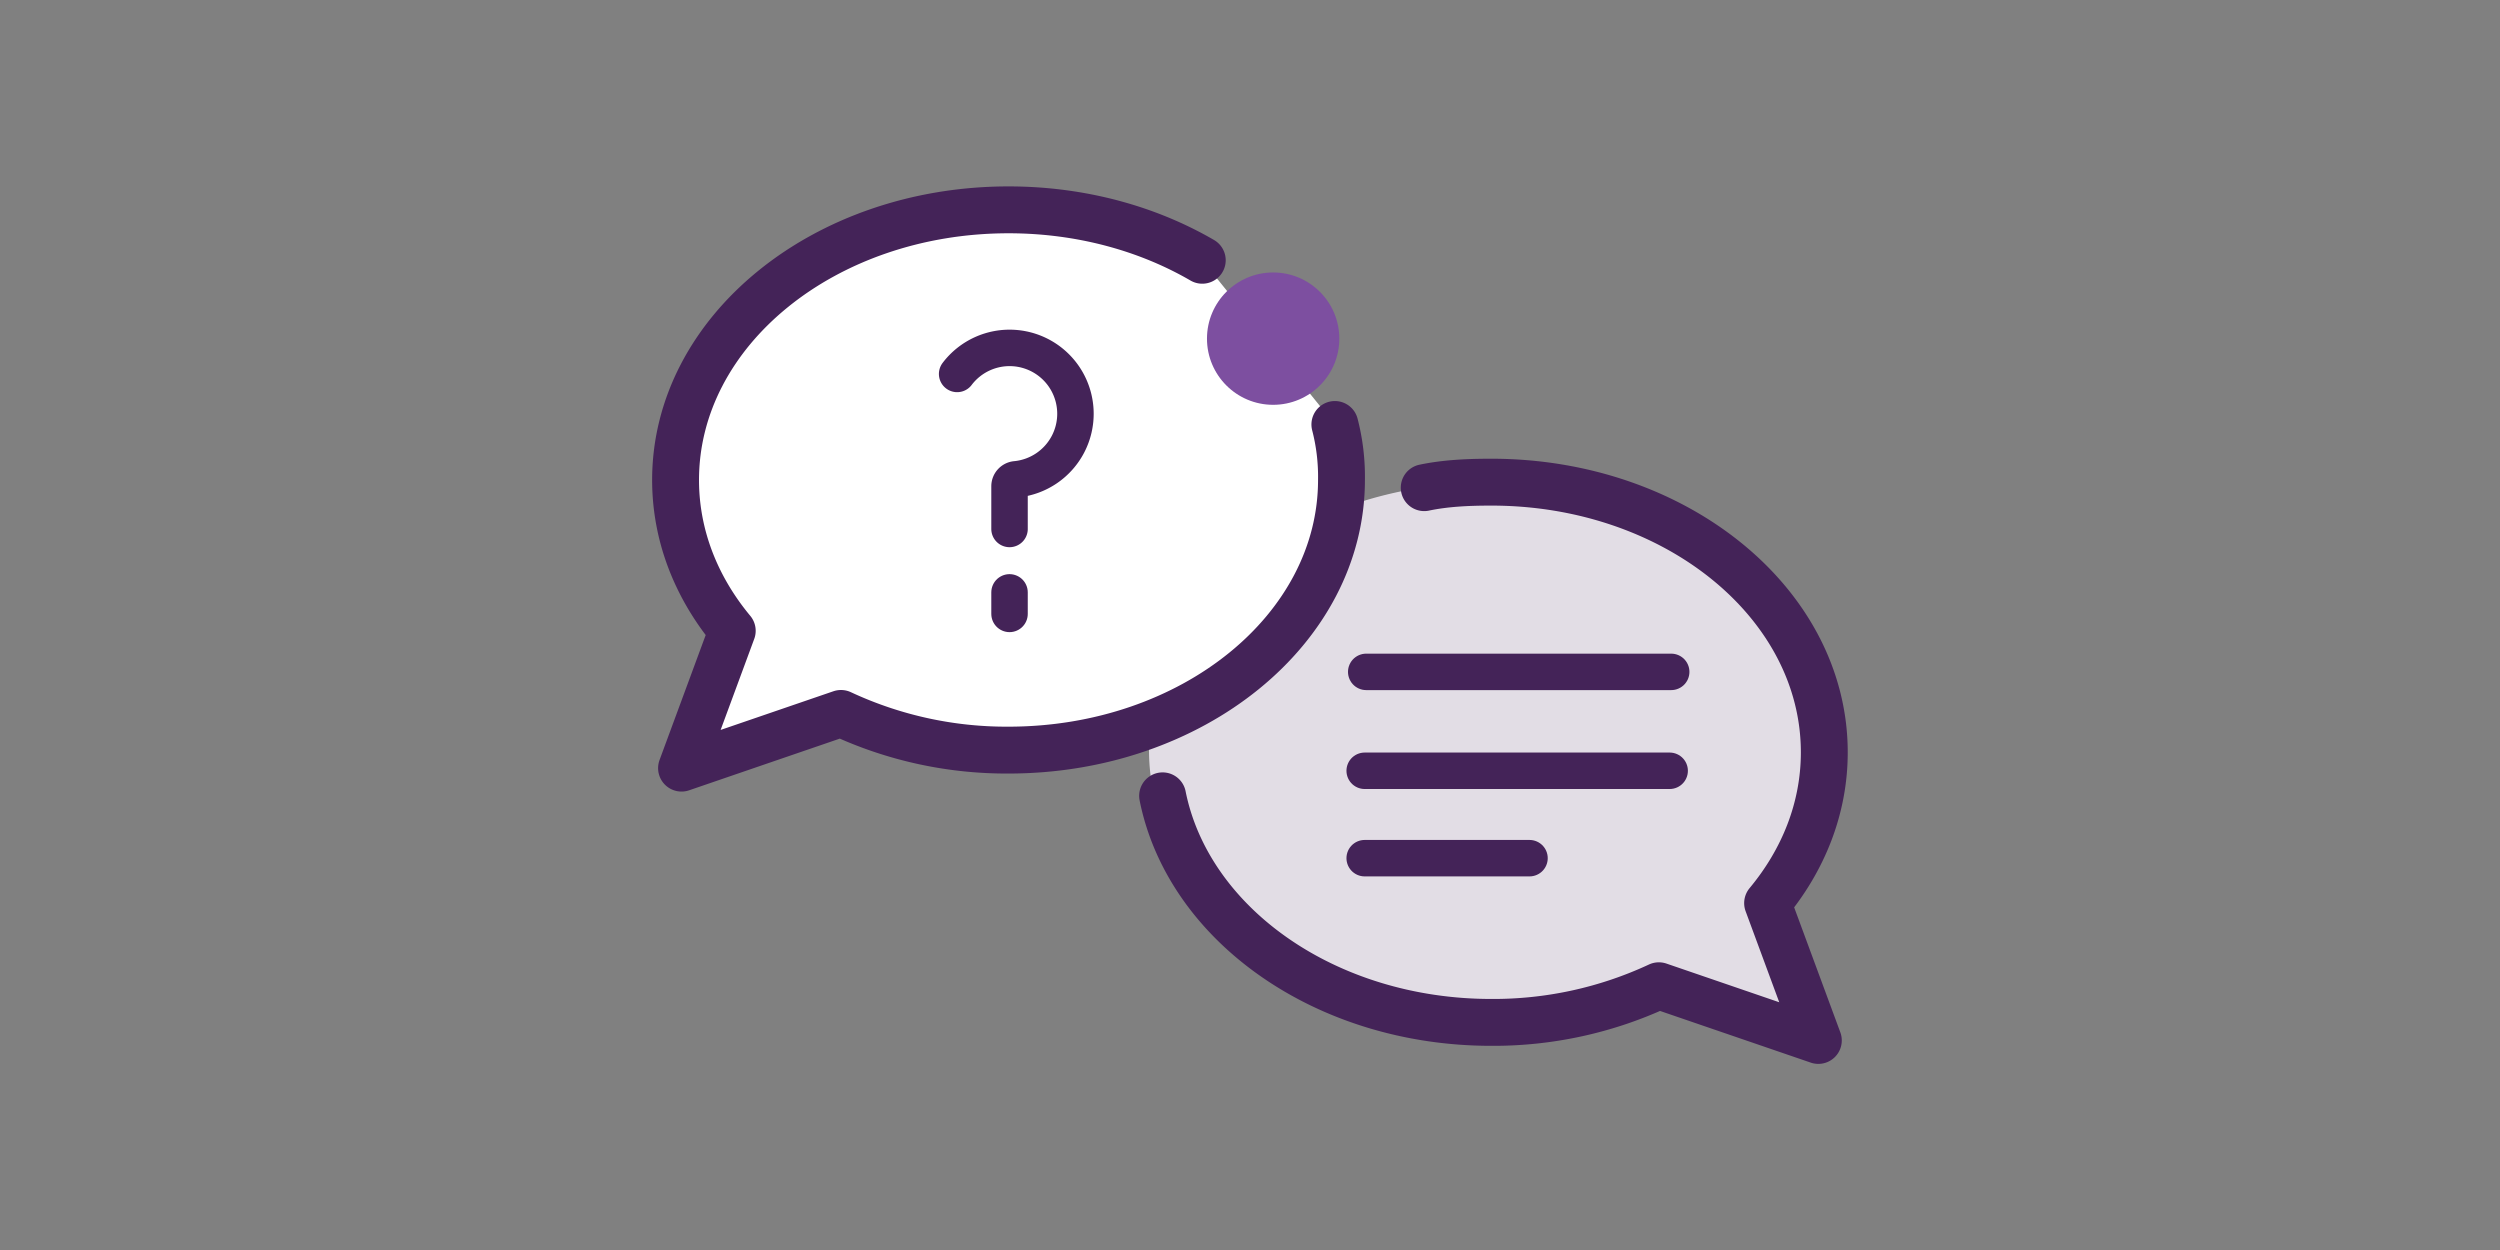 <?xml version="1.0" encoding="UTF-8"?>
<svg preserveAspectRatio="xMidYMid slice" width="480px" height="240px" xmlns="http://www.w3.org/2000/svg" id="230c2fc7-805a-476f-9df7-a679667582d1" data-name="Layer 1" viewBox="0 0 960 480">
  <rect x="0" y="0" width="960" height="480" fill="#808080" stroke="none"/>
  <title>Bamboria-Icons-2</title>
  <path d="M678.48,345l19.73,54.52-60.13-24.12a155.74,155.74,0,0,1-67.19,14.8c-71.63,0-129.68-45.85-129.68-102.42s58.05-102.42,129.68-102.42,129.69,45.85,129.69,102.42C700.58,309,692.44,328.64,678.48,345Z" style="fill:#e2dde5"></path>
  <path d="M446.44,305.6c9.86,49.34,62.61,87,126.21,87A150.37,150.37,0,0,0,637,378.53l61.24,21-19.48-52.73c13.74-16.53,21.77-36.45,21.77-57.9,0-57.3-57.24-103.75-127.85-103.75-8.83,0-17.52.38-25.78,2.11" style="fill:none;stroke:#442358;stroke-linecap:round;stroke-linejoin:round;stroke-width:18px"></path>
  <path d="M512.59,163a79.77,79.77,0,0,1,2.54,21.3c0,57.29-57.24,103.74-127.86,103.74a150.27,150.27,0,0,1-64.33-14.08l-61.23,21,19.47-52.73c-13.74-16.53-21.76-36.46-21.76-57.9,0-57.3,57.23-103.75,127.85-103.75,27.75,0,53.44,7.18,74.4,19.36" style="fill:#fff;stroke:#442358;stroke-linecap:round;stroke-linejoin:round;stroke-width:18px"></path>
  <path d="M387.66,203.12V186.67a2.68,2.68,0,0,1,2.5-2.62,25.29,25.29,0,1,0-22.62-40.46" style="fill:none;stroke:#442358;stroke-linecap:round;stroke-width:14px"></path>
  <line x1="387.66" y1="235.74" x2="387.66" y2="227.47" style="fill:#231f20;stroke:#442358;stroke-linecap:round;stroke-width:14px"></line>
  <circle id="8dc0db94-518b-420b-8cc0-ef8f91a0e357" data-name="Oval-2" cx="488.89" cy="130.04" r="25.41" style="fill:#7d4fa0"></circle>
  <line x1="524.04" y1="295.98" x2="641.15" y2="295.98" style="fill:none;stroke:#442358;stroke-linecap:round;stroke-linejoin:round;stroke-width:14px"></line>
  <line x1="524.63" y1="258" x2="641.74" y2="258" style="fill:none;stroke:#442358;stroke-linecap:round;stroke-linejoin:round;stroke-width:14px"></line>
  <line x1="524.04" y1="329.54" x2="587.33" y2="329.54" style="fill:none;stroke:#442358;stroke-linecap:round;stroke-linejoin:round;stroke-width:14px"></line>
</svg>
